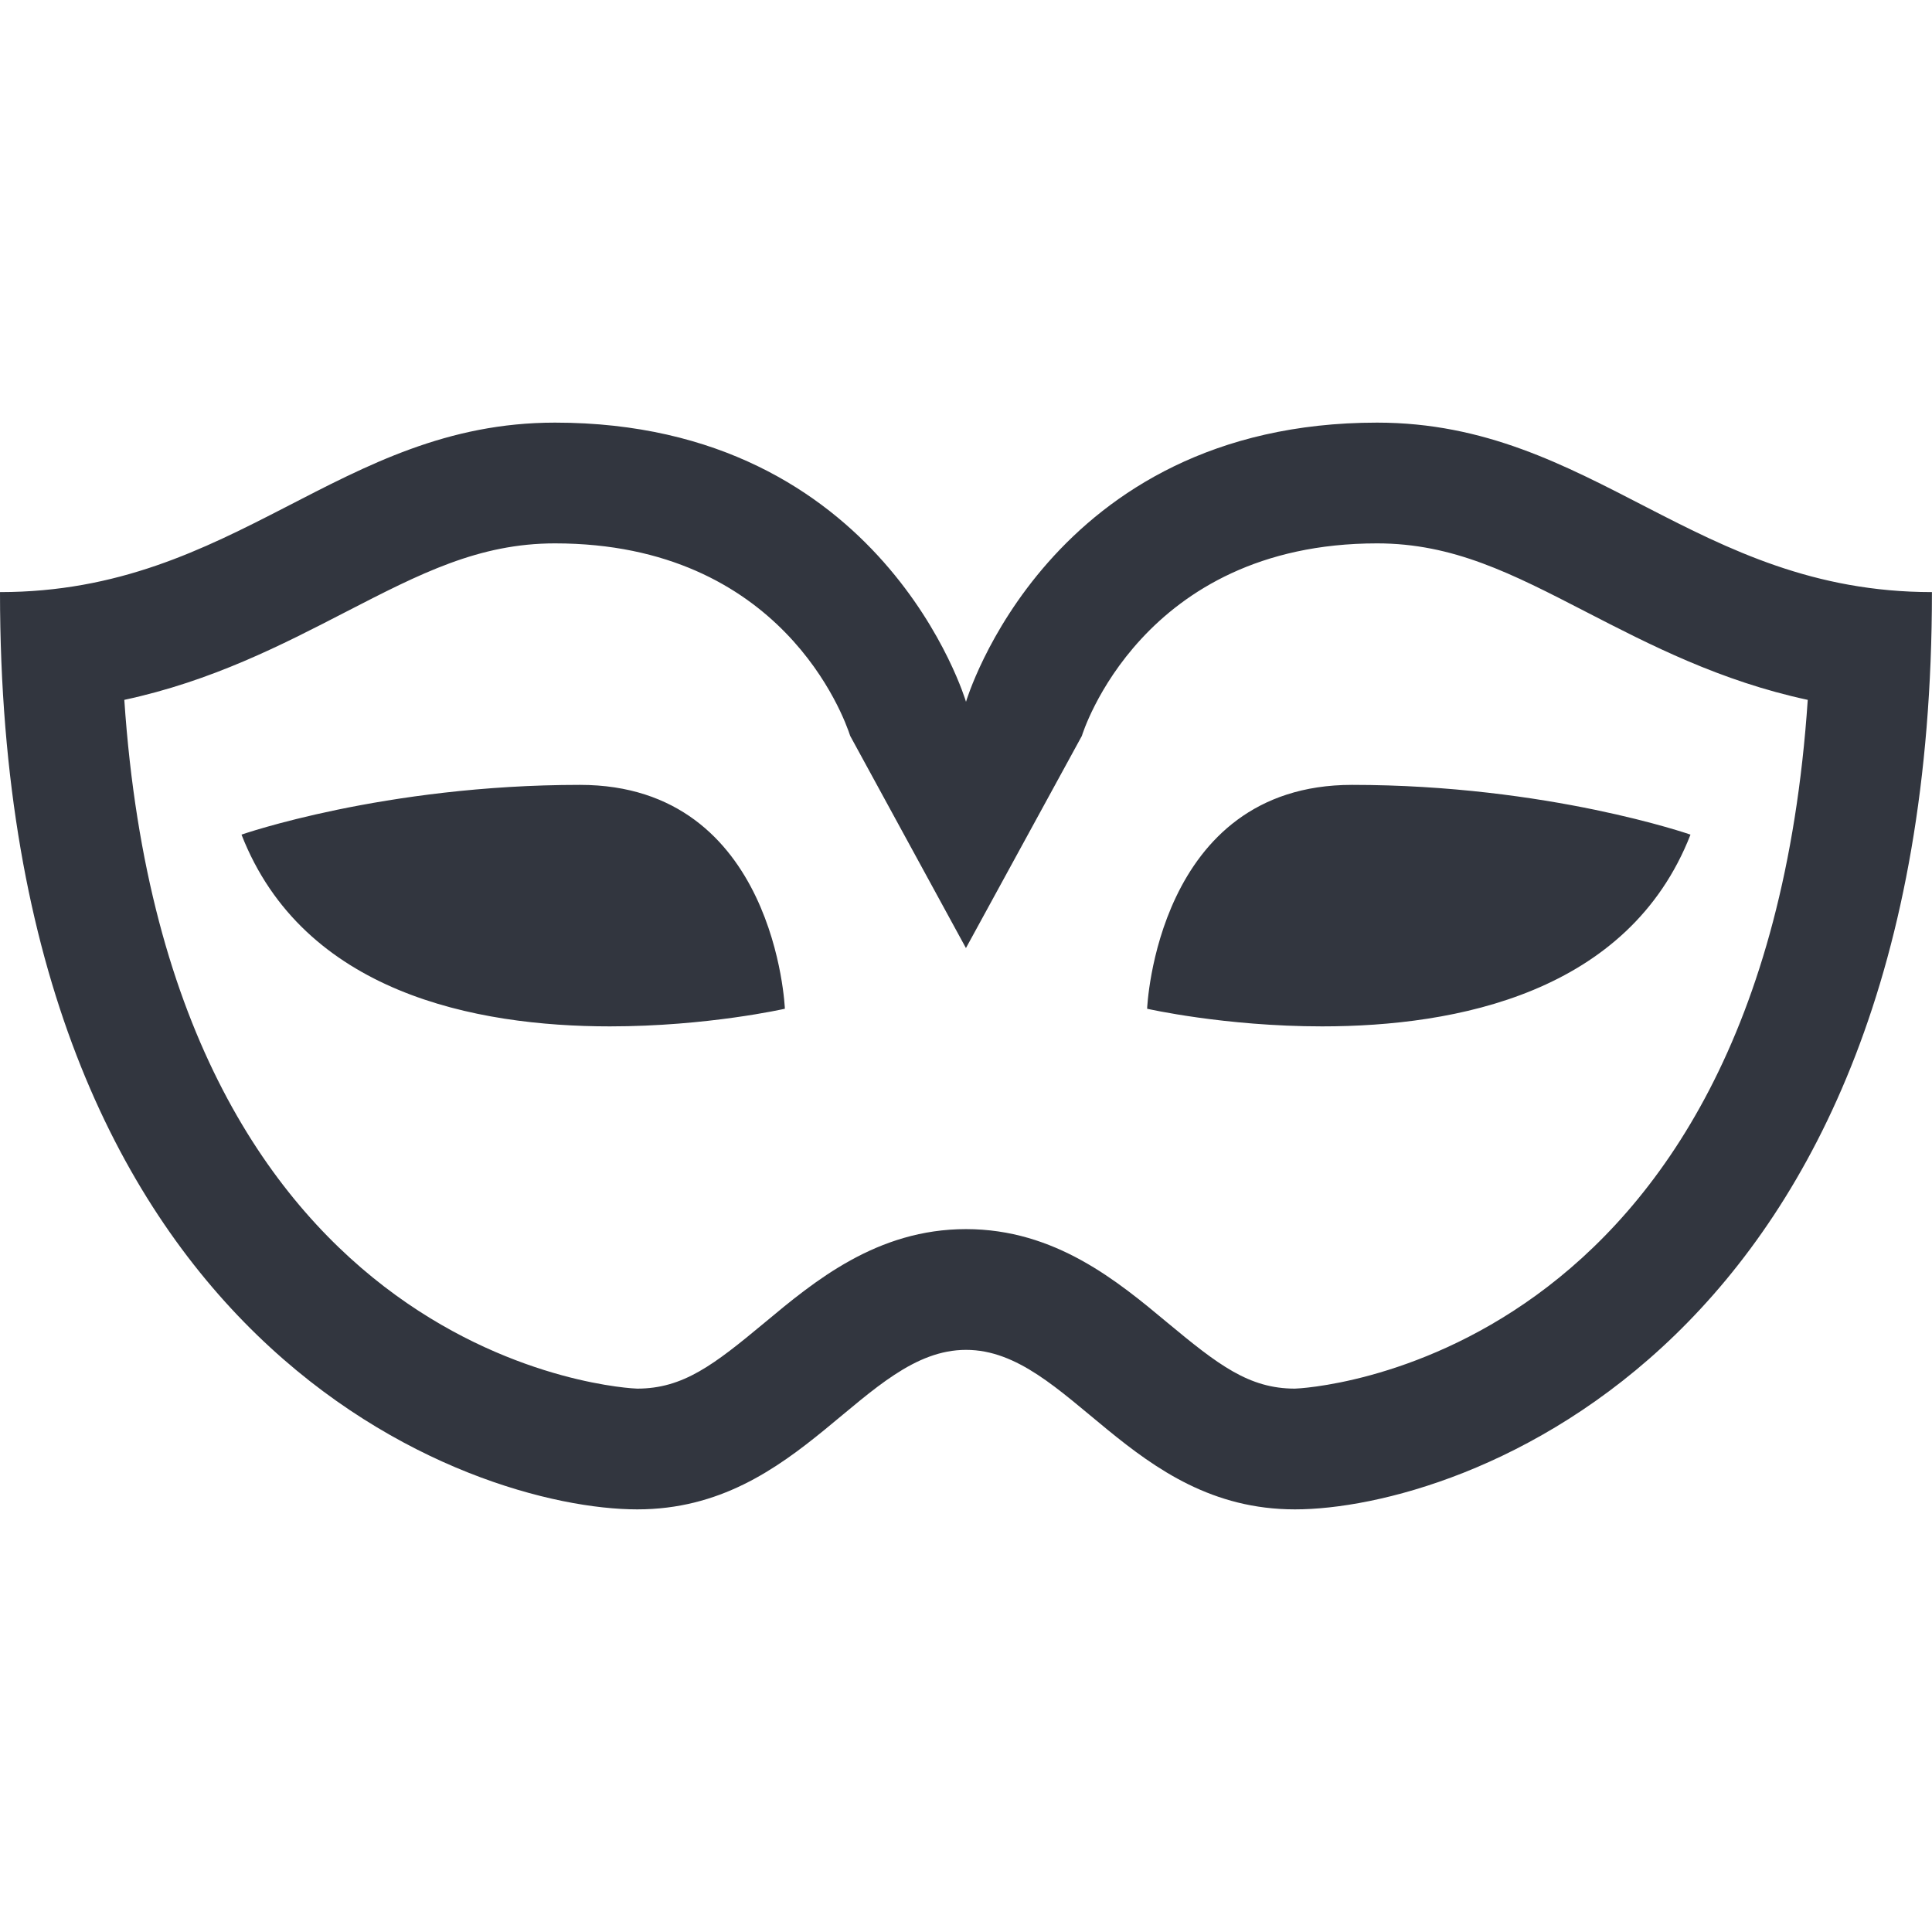 <svg xmlns="http://www.w3.org/2000/svg" width="32" height="32" viewBox="0 0 32 32">
    <path fill="#32363F" fill-rule="evenodd" d="M22.809 7c3.574 0 5.276 2.807 9.19 2.807C32 22.358 24.172 25 21.448 25c-2.723 0-3.744-2.642-5.447-2.642-1.702 0-2.723 2.642-5.446 2.642C7.83 25 0 22.358 0 9.807 3.915 9.807 5.618 7 9.192 7 14.639 7 16 11.624 16 11.624S17.362 7 22.809 7zm0 2c-3.906 0-4.881 3.157-4.89 3.189l-1.92 3.514-1.917-3.514c-.1-.308-1.13-3.189-4.89-3.189-1.261 0-2.231.5-3.46 1.133-1.061.548-2.222 1.147-3.673 1.459C2.804 22.676 10.472 23 10.554 23c.76 0 1.27-.394 2.106-1.089.83-.692 1.865-1.553 3.34-1.553 1.476 0 2.51.861 3.34 1.553.837.695 1.347 1.089 2.107 1.089.082 0 7.75-.324 8.495-11.408-1.451-.312-2.612-.911-3.675-1.459C25.04 9.5 24.07 9 22.809 9zm-.415 4c3.246 0 5.606.824 5.606.824C26.976 16.448 24.12 17 21.898 17 20.282 17 19 16.708 19 16.708S19.148 13 22.394 13zM9.606 13C12.852 13 13 16.708 13 16.708S11.718 17 10.102 17C7.88 17 5.024 16.447 4 13.824c0 0 2.36-.824 5.606-.824z"/>
</svg>
